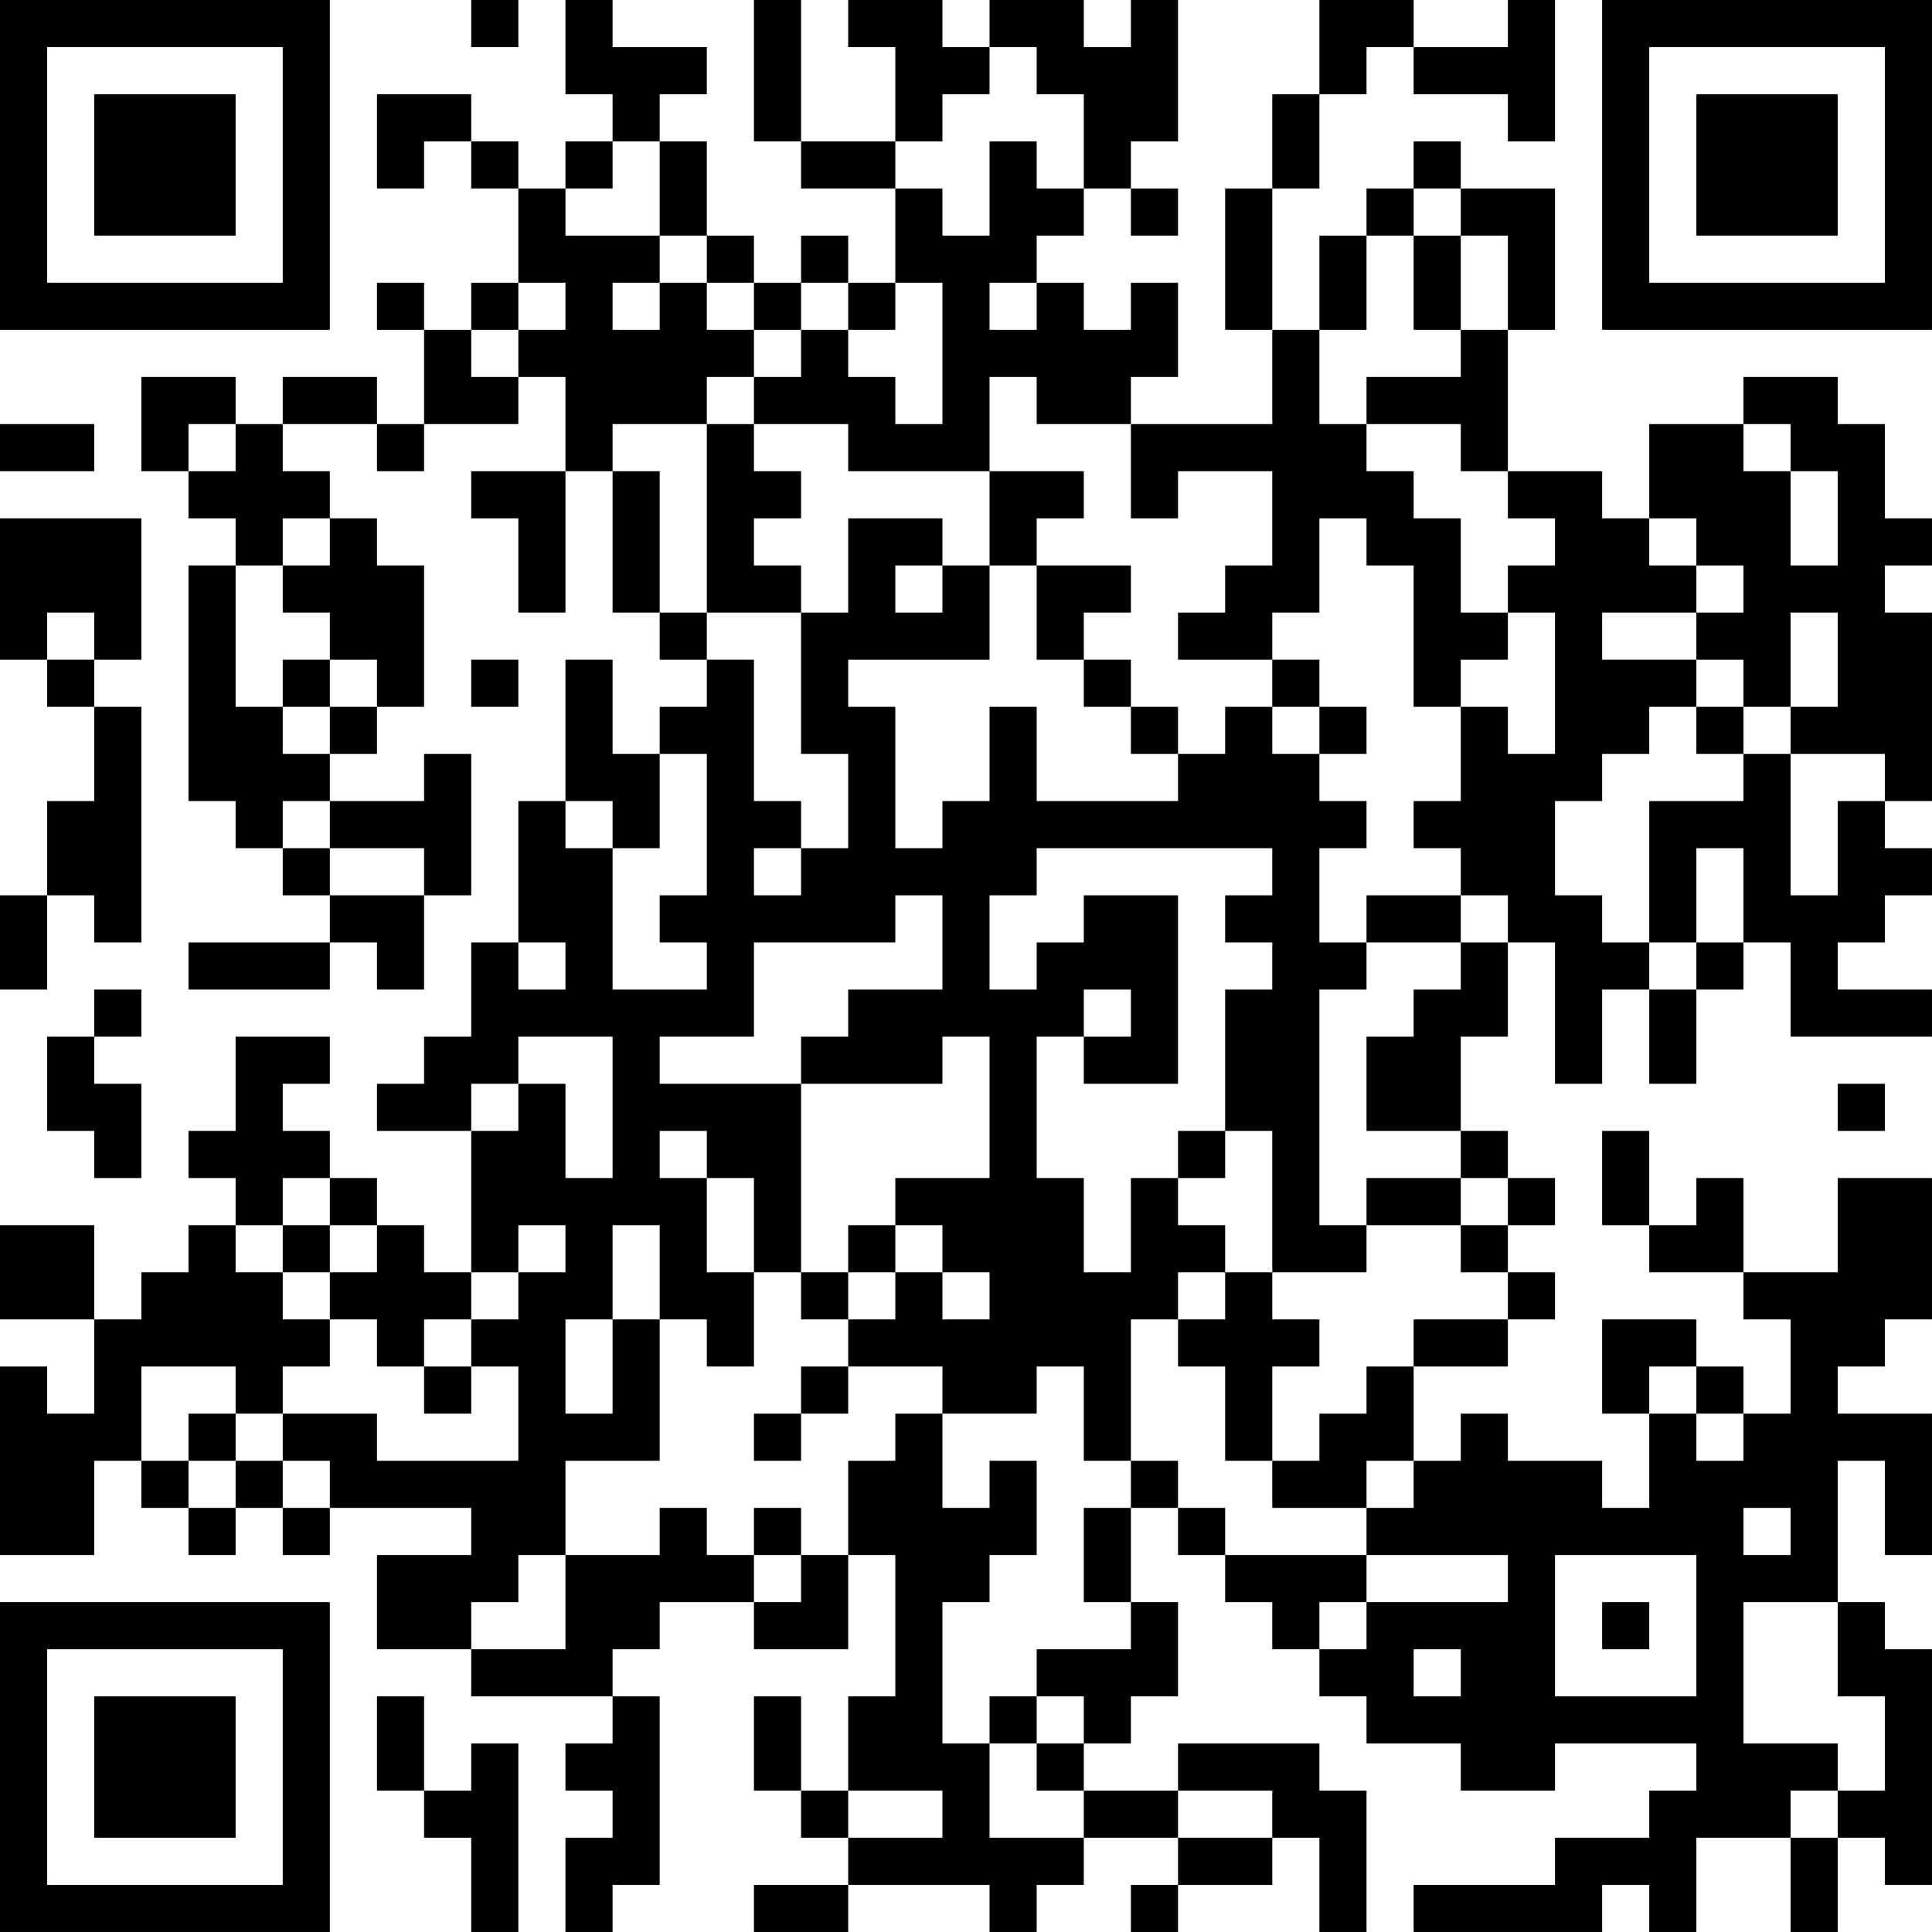 <?xml version="1.0" encoding="UTF-8"?>
<svg xmlns="http://www.w3.org/2000/svg" version="1.1" width="200" height="200" viewBox="0 0 200 200"><rect x="0" y="0" width="200" height="200" fill="#ffffff"/><g transform="scale(4.878)"><g transform="translate(0,0)"><path fill-rule="evenodd" d="M10 0L10 1L11 1L11 0ZM12 0L12 2L13 2L13 3L12 3L12 4L11 4L11 3L10 3L10 2L8 2L8 4L9 4L9 3L10 3L10 4L11 4L11 6L10 6L10 7L9 7L9 6L8 6L8 7L9 7L9 9L8 9L8 8L6 8L6 9L5 9L5 8L3 8L3 10L4 10L4 11L5 11L5 12L4 12L4 17L5 17L5 18L6 18L6 19L7 19L7 20L4 20L4 21L7 21L7 20L8 20L8 21L9 21L9 19L10 19L10 16L9 16L9 17L7 17L7 16L8 16L8 15L9 15L9 12L8 12L8 11L7 11L7 10L6 10L6 9L8 9L8 10L9 10L9 9L11 9L11 8L12 8L12 10L10 10L10 11L11 11L11 13L12 13L12 10L13 10L13 13L14 13L14 14L15 14L15 15L14 15L14 16L13 16L13 14L12 14L12 17L11 17L11 20L10 20L10 22L9 22L9 23L8 23L8 24L10 24L10 27L9 27L9 26L8 26L8 25L7 25L7 24L6 24L6 23L7 23L7 22L5 22L5 24L4 24L4 25L5 25L5 26L4 26L4 27L3 27L3 28L2 28L2 26L0 26L0 28L2 28L2 30L1 30L1 29L0 29L0 33L2 33L2 31L3 31L3 32L4 32L4 33L5 33L5 32L6 32L6 33L7 33L7 32L10 32L10 33L8 33L8 35L10 35L10 36L13 36L13 37L12 37L12 38L13 38L13 39L12 39L12 41L13 41L13 40L14 40L14 36L13 36L13 35L14 35L14 34L16 34L16 35L18 35L18 33L19 33L19 36L18 36L18 38L17 38L17 36L16 36L16 38L17 38L17 39L18 39L18 40L16 40L16 41L18 41L18 40L21 40L21 41L22 41L22 40L23 40L23 39L25 39L25 40L24 40L24 41L25 41L25 40L27 40L27 39L28 39L28 41L29 41L29 38L28 38L28 37L25 37L25 38L23 38L23 37L24 37L24 36L25 36L25 34L24 34L24 32L25 32L25 33L26 33L26 34L27 34L27 35L28 35L28 36L29 36L29 37L31 37L31 38L33 38L33 37L36 37L36 38L35 38L35 39L33 39L33 40L30 40L30 41L34 41L34 40L35 40L35 41L36 41L36 39L38 39L38 41L39 41L39 39L40 39L40 40L41 40L41 35L40 35L40 34L39 34L39 31L40 31L40 33L41 33L41 30L39 30L39 29L40 29L40 28L41 28L41 25L39 25L39 27L37 27L37 25L36 25L36 26L35 26L35 24L34 24L34 26L35 26L35 27L37 27L37 28L38 28L38 30L37 30L37 29L36 29L36 28L34 28L34 30L35 30L35 32L34 32L34 31L32 31L32 30L31 30L31 31L30 31L30 29L32 29L32 28L33 28L33 27L32 27L32 26L33 26L33 25L32 25L32 24L31 24L31 22L32 22L32 20L33 20L33 23L34 23L34 21L35 21L35 23L36 23L36 21L37 21L37 20L38 20L38 22L41 22L41 21L39 21L39 20L40 20L40 19L41 19L41 18L40 18L40 17L41 17L41 13L40 13L40 12L41 12L41 11L40 11L40 9L39 9L39 8L37 8L37 9L35 9L35 11L34 11L34 10L32 10L32 7L33 7L33 4L31 4L31 3L30 3L30 4L29 4L29 5L28 5L28 7L27 7L27 4L28 4L28 2L29 2L29 1L30 1L30 2L32 2L32 3L33 3L33 0L32 0L32 1L30 1L30 0L28 0L28 2L27 2L27 4L26 4L26 7L27 7L27 9L24 9L24 8L25 8L25 6L24 6L24 7L23 7L23 6L22 6L22 5L23 5L23 4L24 4L24 5L25 5L25 4L24 4L24 3L25 3L25 0L24 0L24 1L23 1L23 0L21 0L21 1L20 1L20 0L18 0L18 1L19 1L19 3L17 3L17 0L16 0L16 3L17 3L17 4L19 4L19 6L18 6L18 5L17 5L17 6L16 6L16 5L15 5L15 3L14 3L14 2L15 2L15 1L13 1L13 0ZM21 1L21 2L20 2L20 3L19 3L19 4L20 4L20 5L21 5L21 3L22 3L22 4L23 4L23 2L22 2L22 1ZM13 3L13 4L12 4L12 5L14 5L14 6L13 6L13 7L14 7L14 6L15 6L15 7L16 7L16 8L15 8L15 9L13 9L13 10L14 10L14 13L15 13L15 14L16 14L16 17L17 17L17 18L16 18L16 19L17 19L17 18L18 18L18 16L17 16L17 13L18 13L18 11L20 11L20 12L19 12L19 13L20 13L20 12L21 12L21 14L18 14L18 15L19 15L19 18L20 18L20 17L21 17L21 15L22 15L22 17L25 17L25 16L26 16L26 15L27 15L27 16L28 16L28 17L29 17L29 18L28 18L28 20L29 20L29 21L28 21L28 26L29 26L29 27L27 27L27 24L26 24L26 21L27 21L27 20L26 20L26 19L27 19L27 18L22 18L22 19L21 19L21 21L22 21L22 20L23 20L23 19L25 19L25 23L23 23L23 22L24 22L24 21L23 21L23 22L22 22L22 25L23 25L23 27L24 27L24 25L25 25L25 26L26 26L26 27L25 27L25 28L24 28L24 31L23 31L23 29L22 29L22 30L20 30L20 29L18 29L18 28L19 28L19 27L20 27L20 28L21 28L21 27L20 27L20 26L19 26L19 25L21 25L21 22L20 22L20 23L17 23L17 22L18 22L18 21L20 21L20 19L19 19L19 20L16 20L16 22L14 22L14 23L17 23L17 27L16 27L16 25L15 25L15 24L14 24L14 25L15 25L15 27L16 27L16 29L15 29L15 28L14 28L14 26L13 26L13 28L12 28L12 30L13 30L13 28L14 28L14 31L12 31L12 33L11 33L11 34L10 34L10 35L12 35L12 33L14 33L14 32L15 32L15 33L16 33L16 34L17 34L17 33L18 33L18 31L19 31L19 30L20 30L20 32L21 32L21 31L22 31L22 33L21 33L21 34L20 34L20 37L21 37L21 39L23 39L23 38L22 38L22 37L23 37L23 36L22 36L22 35L24 35L24 34L23 34L23 32L24 32L24 31L25 31L25 32L26 32L26 33L29 33L29 34L28 34L28 35L29 35L29 34L32 34L32 33L29 33L29 32L30 32L30 31L29 31L29 32L27 32L27 31L28 31L28 30L29 30L29 29L30 29L30 28L32 28L32 27L31 27L31 26L32 26L32 25L31 25L31 24L29 24L29 22L30 22L30 21L31 21L31 20L32 20L32 19L31 19L31 18L30 18L30 17L31 17L31 15L32 15L32 16L33 16L33 13L32 13L32 12L33 12L33 11L32 11L32 10L31 10L31 9L29 9L29 8L31 8L31 7L32 7L32 5L31 5L31 4L30 4L30 5L29 5L29 7L28 7L28 9L29 9L29 10L30 10L30 11L31 11L31 13L32 13L32 14L31 14L31 15L30 15L30 12L29 12L29 11L28 11L28 13L27 13L27 14L25 14L25 13L26 13L26 12L27 12L27 10L25 10L25 11L24 11L24 9L22 9L22 8L21 8L21 10L18 10L18 9L16 9L16 8L17 8L17 7L18 7L18 8L19 8L19 9L20 9L20 6L19 6L19 7L18 7L18 6L17 6L17 7L16 7L16 6L15 6L15 5L14 5L14 3ZM30 5L30 7L31 7L31 5ZM11 6L11 7L10 7L10 8L11 8L11 7L12 7L12 6ZM21 6L21 7L22 7L22 6ZM0 9L0 10L2 10L2 9ZM4 9L4 10L5 10L5 9ZM15 9L15 13L17 13L17 12L16 12L16 11L17 11L17 10L16 10L16 9ZM37 9L37 10L38 10L38 12L39 12L39 10L38 10L38 9ZM21 10L21 12L22 12L22 14L23 14L23 15L24 15L24 16L25 16L25 15L24 15L24 14L23 14L23 13L24 13L24 12L22 12L22 11L23 11L23 10ZM0 11L0 14L1 14L1 15L2 15L2 17L1 17L1 19L0 19L0 21L1 21L1 19L2 19L2 20L3 20L3 15L2 15L2 14L3 14L3 11ZM6 11L6 12L5 12L5 15L6 15L6 16L7 16L7 15L8 15L8 14L7 14L7 13L6 13L6 12L7 12L7 11ZM35 11L35 12L36 12L36 13L34 13L34 14L36 14L36 15L35 15L35 16L34 16L34 17L33 17L33 19L34 19L34 20L35 20L35 21L36 21L36 20L37 20L37 18L36 18L36 20L35 20L35 17L37 17L37 16L38 16L38 19L39 19L39 17L40 17L40 16L38 16L38 15L39 15L39 13L38 13L38 15L37 15L37 14L36 14L36 13L37 13L37 12L36 12L36 11ZM1 13L1 14L2 14L2 13ZM6 14L6 15L7 15L7 14ZM10 14L10 15L11 15L11 14ZM27 14L27 15L28 15L28 16L29 16L29 15L28 15L28 14ZM36 15L36 16L37 16L37 15ZM14 16L14 18L13 18L13 17L12 17L12 18L13 18L13 21L15 21L15 20L14 20L14 19L15 19L15 16ZM6 17L6 18L7 18L7 19L9 19L9 18L7 18L7 17ZM29 19L29 20L31 20L31 19ZM11 20L11 21L12 21L12 20ZM2 21L2 22L1 22L1 24L2 24L2 25L3 25L3 23L2 23L2 22L3 22L3 21ZM11 22L11 23L10 23L10 24L11 24L11 23L12 23L12 25L13 25L13 22ZM39 23L39 24L40 24L40 23ZM25 24L25 25L26 25L26 24ZM6 25L6 26L5 26L5 27L6 27L6 28L7 28L7 29L6 29L6 30L5 30L5 29L3 29L3 31L4 31L4 32L5 32L5 31L6 31L6 32L7 32L7 31L6 31L6 30L8 30L8 31L11 31L11 29L10 29L10 28L11 28L11 27L12 27L12 26L11 26L11 27L10 27L10 28L9 28L9 29L8 29L8 28L7 28L7 27L8 27L8 26L7 26L7 25ZM29 25L29 26L31 26L31 25ZM6 26L6 27L7 27L7 26ZM18 26L18 27L17 27L17 28L18 28L18 27L19 27L19 26ZM26 27L26 28L25 28L25 29L26 29L26 31L27 31L27 29L28 29L28 28L27 28L27 27ZM9 29L9 30L10 30L10 29ZM17 29L17 30L16 30L16 31L17 31L17 30L18 30L18 29ZM35 29L35 30L36 30L36 31L37 31L37 30L36 30L36 29ZM4 30L4 31L5 31L5 30ZM16 32L16 33L17 33L17 32ZM37 32L37 33L38 33L38 32ZM33 33L33 36L36 36L36 33ZM34 34L34 35L35 35L35 34ZM37 34L37 37L39 37L39 38L38 38L38 39L39 39L39 38L40 38L40 36L39 36L39 34ZM30 35L30 36L31 36L31 35ZM8 36L8 38L9 38L9 39L10 39L10 41L11 41L11 37L10 37L10 38L9 38L9 36ZM21 36L21 37L22 37L22 36ZM18 38L18 39L20 39L20 38ZM25 38L25 39L27 39L27 38ZM0 0L0 7L7 7L7 0ZM1 1L1 6L6 6L6 1ZM2 2L2 5L5 5L5 2ZM34 0L34 7L41 7L41 0ZM35 1L35 6L40 6L40 1ZM36 2L36 5L39 5L39 2ZM0 34L0 41L7 41L7 34ZM1 35L1 40L6 40L6 35ZM2 36L2 39L5 39L5 36Z" fill="#000000"/></g></g></svg>
